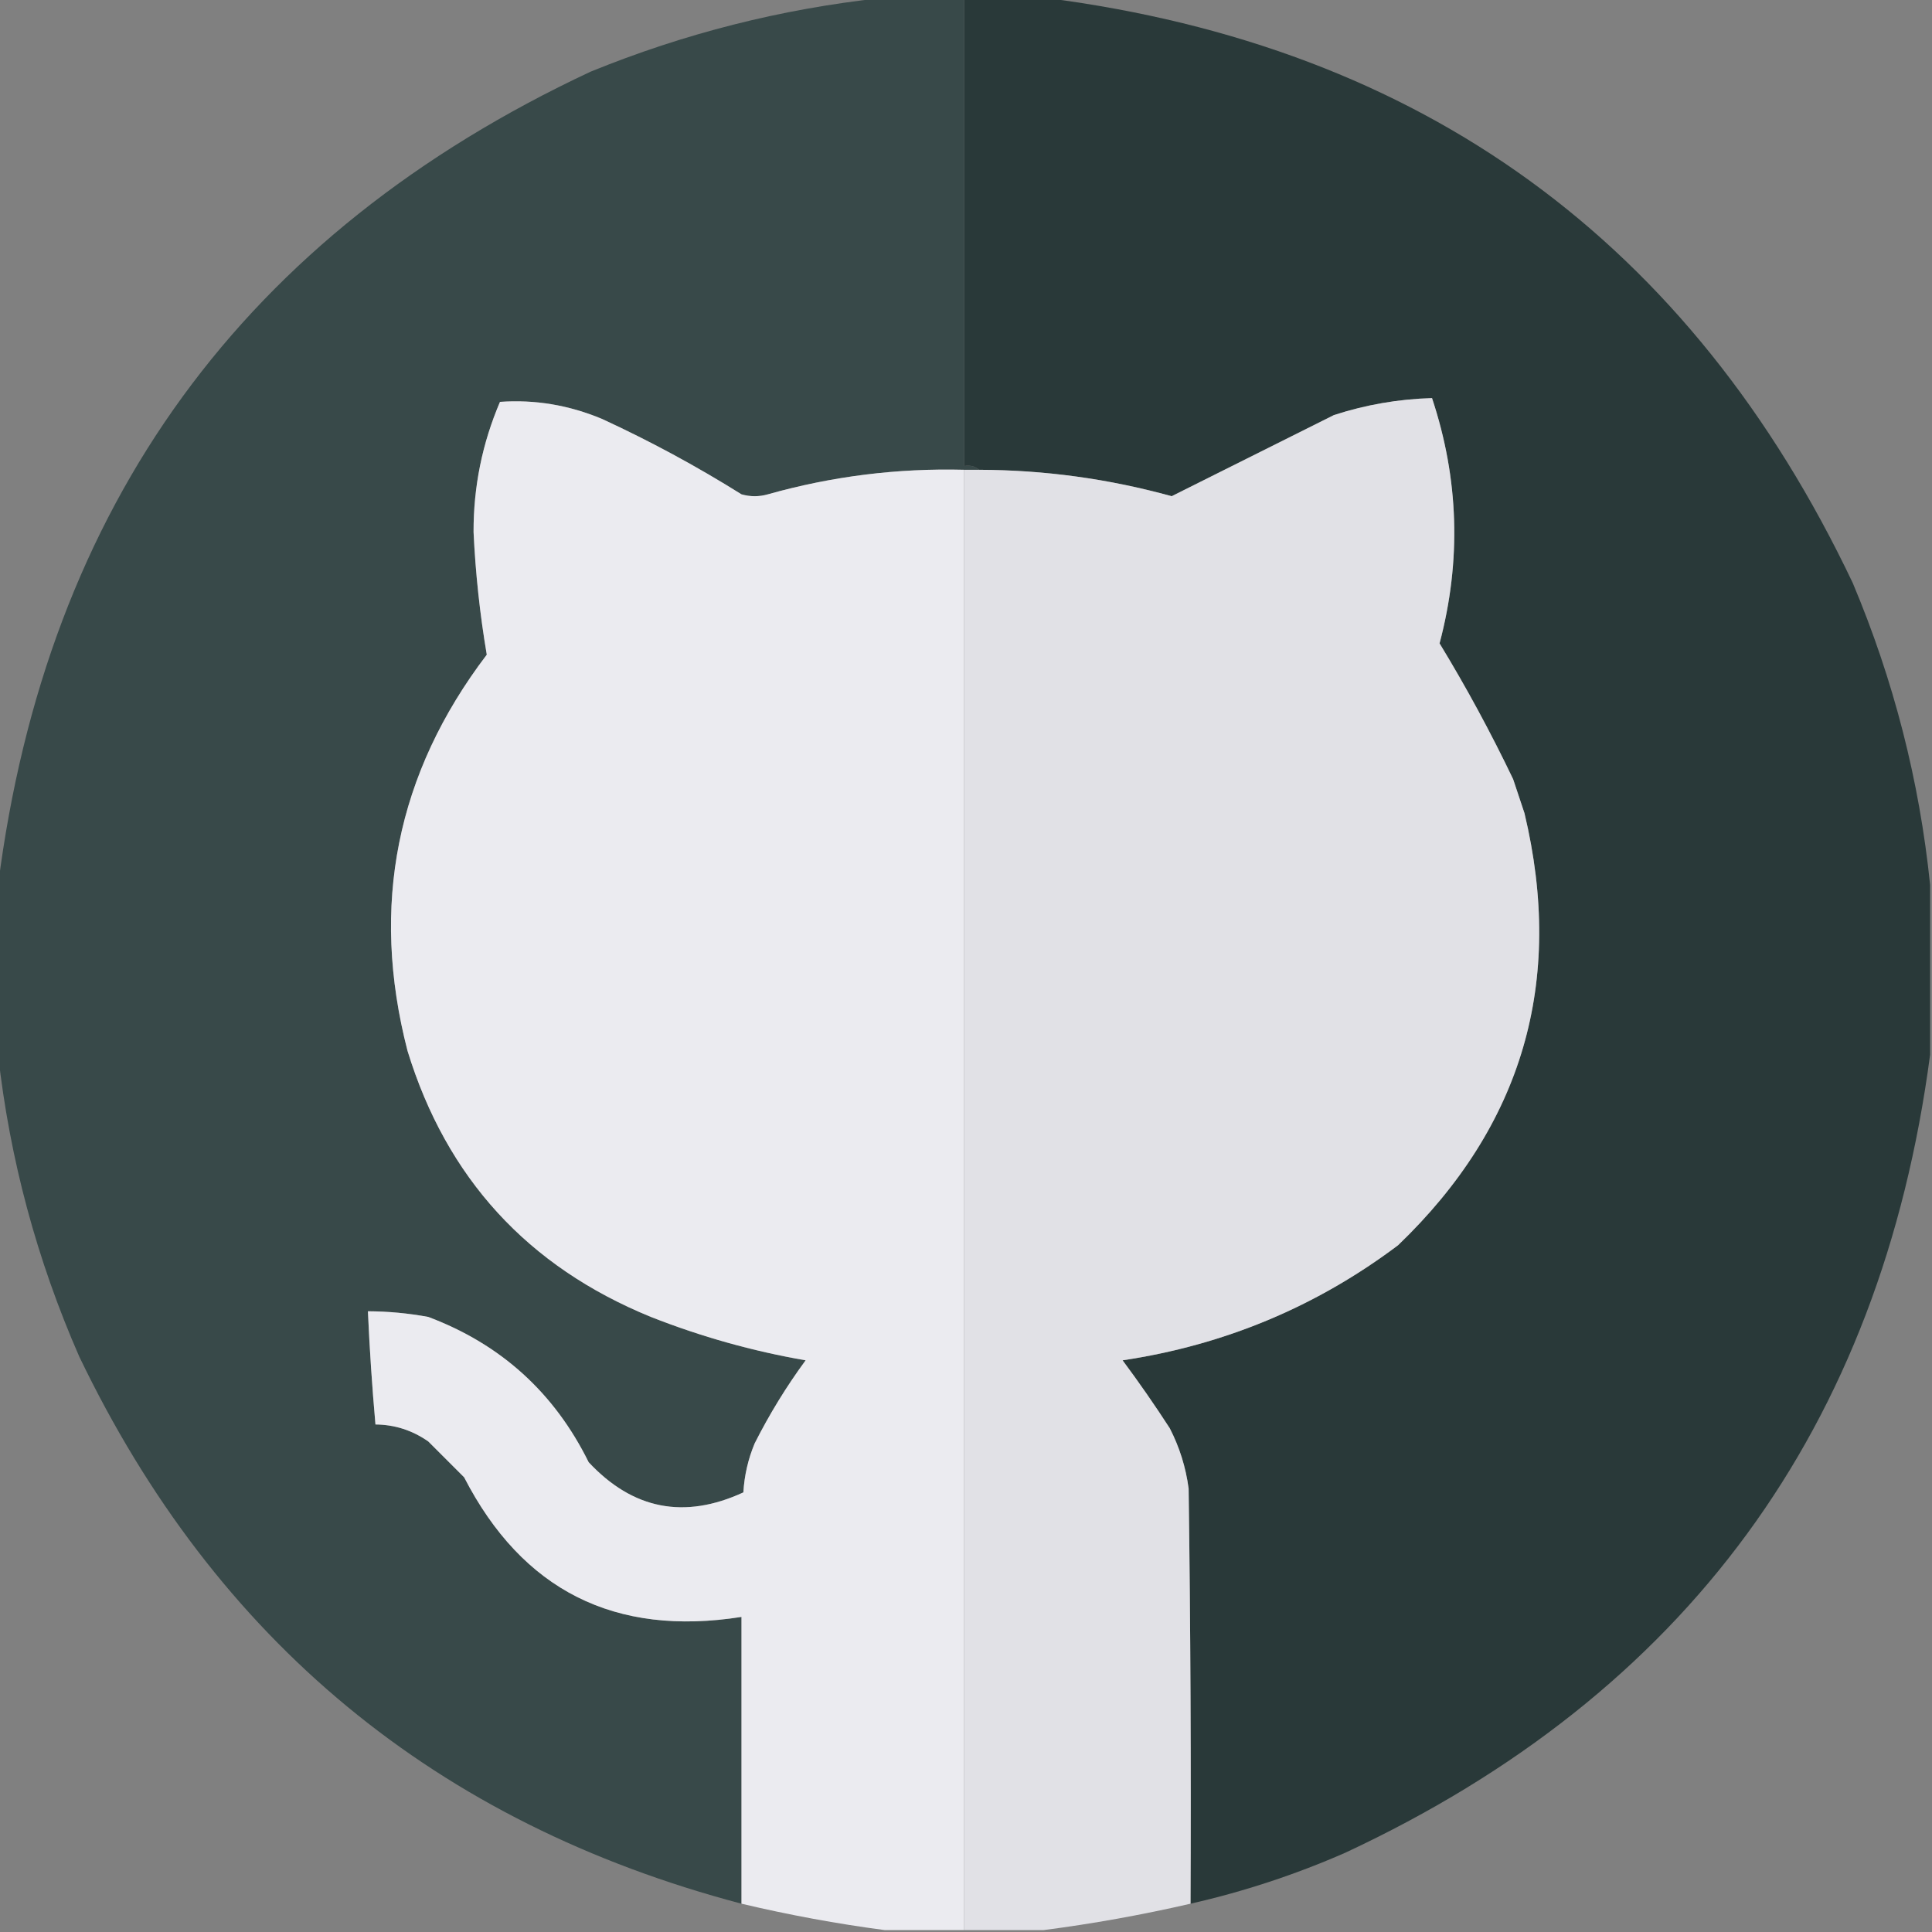 <?xml version="1.0" encoding="UTF-8"?>
<!DOCTYPE svg PUBLIC "-//W3C//DTD SVG 1.1//EN" "http://www.w3.org/Graphics/SVG/1.1/DTD/svg11.dtd">
<svg xmlns="http://www.w3.org/2000/svg" version="1.1" width="512px" height="512px" style="shape-rendering:geometricPrecision; text-rendering:geometricPrecision; image-rendering:optimizeQuality; fill-rule:evenodd; clip-rule:evenodd" xmlns:xlink="http://www.w3.org/1999/xlink">
<rect width="100%" height="100%" fill="#808080" stroke="none"/>
<g><path style="opacity:0.993" fill="#384949" d="M 233.5,-0.5 C 240.833,-0.5 248.167,-0.5 255.5,-0.5C 255.5,40.833 255.5,82.167 255.5,123.5C 257.099,123.232 258.432,123.566 259.5,124.5C 258.167,124.5 256.833,124.5 255.5,124.5C 237.816,124.044 220.483,126.211 203.5,131C 201.167,131.667 198.833,131.667 196.5,131C 184.614,123.556 172.28,116.889 159.5,111C 150.72,107.339 141.72,105.839 132.5,106.5C 127.8,117.502 125.466,129.002 125.5,141C 126.014,151.962 127.181,162.795 129,173.5C 105.048,204.994 98.048,239.994 108,278.5C 118.333,312.169 139.833,335.669 172.5,349C 185.806,354.242 199.473,358.076 213.5,360.5C 208.405,367.437 203.905,374.77 200,382.5C 198.263,386.661 197.263,390.995 197,395.5C 181.372,402.708 167.705,400.041 156,387.5C 146.902,369.069 132.736,356.235 113.5,349C 108.207,348.023 102.874,347.523 97.5,347.5C 97.946,357.516 98.613,367.516 99.5,377.5C 104.597,377.543 109.264,379.043 113.5,382C 116.667,385.167 119.833,388.333 123,391.5C 138.44,421.47 162.94,433.804 196.5,428.5C 196.5,453.833 196.5,479.167 196.5,504.5C 115.676,483.173 57.176,434.84 21,359.5C 9.747,333.811 2.58,307.144 -0.5,279.5C -0.5,264.5 -0.5,249.5 -0.5,234.5C 12.36,133.82 64.693,61.987 156.5,19C 181.379,8.864 207.046,2.364 233.5,-0.5 Z"/></g>
<g><path style="opacity:1" fill="#293939" d="M 255.5,-0.5 C 262.833,-0.5 270.167,-0.5 277.5,-0.5C 376.861,12.364 448.027,64.031 491,154.5C 501.846,180.264 508.68,206.93 511.5,234.5C 511.5,249.5 511.5,264.5 511.5,279.5C 498.429,378.389 446.762,448.889 356.5,491C 343.254,496.804 329.588,501.304 315.5,504.5C 315.667,467.832 315.5,431.165 315,394.5C 314.259,388.868 312.593,383.535 310,378.5C 306.028,372.362 301.862,366.362 297.5,360.5C 324.522,356.446 348.856,346.28 370.5,330C 403.499,298.326 414.666,260.159 404,215.5C 403,212.5 402,209.5 401,206.5C 395.064,194.098 388.564,182.098 381.5,170.5C 387.297,148.629 386.63,126.962 379.5,105.5C 370.611,105.755 361.945,107.255 353.5,110C 339.114,117.193 324.781,124.359 310.5,131.5C 293.811,126.885 276.811,124.552 259.5,124.5C 258.432,123.566 257.099,123.232 255.5,123.5C 255.5,82.167 255.5,40.833 255.5,-0.5 Z"/></g>
<g><path style="opacity:1" fill="#e1e1e6" d="M 315.5,504.5 C 302.494,507.496 289.494,509.83 276.5,511.5C 269.5,511.5 262.5,511.5 255.5,511.5C 255.5,382.5 255.5,253.5 255.5,124.5C 256.833,124.5 258.167,124.5 259.5,124.5C 276.811,124.552 293.811,126.885 310.5,131.5C 324.781,124.359 339.114,117.193 353.5,110C 361.945,107.255 370.611,105.755 379.5,105.5C 386.63,126.962 387.297,148.629 381.5,170.5C 388.564,182.098 395.064,194.098 401,206.5C 402,209.5 403,212.5 404,215.5C 414.666,260.159 403.499,298.326 370.5,330C 348.856,346.28 324.522,356.446 297.5,360.5C 301.862,366.362 306.028,372.362 310,378.5C 312.593,383.535 314.259,388.868 315,394.5C 315.5,431.165 315.667,467.832 315.5,504.5 Z"/></g>
<g><path style="opacity:0.999" fill="#ebebf0" d="M 255.5,124.5 C 255.5,253.5 255.5,382.5 255.5,511.5C 248.5,511.5 241.5,511.5 234.5,511.5C 221.838,509.832 209.171,507.499 196.5,504.5C 196.5,479.167 196.5,453.833 196.5,428.5C 162.94,433.804 138.44,421.47 123,391.5C 119.833,388.333 116.667,385.167 113.5,382C 109.264,379.043 104.597,377.543 99.5,377.5C 98.613,367.516 97.946,357.516 97.5,347.5C 102.874,347.523 108.207,348.023 113.5,349C 132.736,356.235 146.902,369.069 156,387.5C 167.705,400.041 181.372,402.708 197,395.5C 197.263,390.995 198.263,386.661 200,382.5C 203.905,374.77 208.405,367.437 213.5,360.5C 199.473,358.076 185.806,354.242 172.5,349C 139.833,335.669 118.333,312.169 108,278.5C 98.048,239.994 105.048,204.994 129,173.5C 127.181,162.795 126.014,151.962 125.5,141C 125.466,129.002 127.8,117.502 132.5,106.5C 141.72,105.839 150.72,107.339 159.5,111C 172.28,116.889 184.614,123.556 196.5,131C 198.833,131.667 201.167,131.667 203.5,131C 220.483,126.211 237.816,124.044 255.5,124.5 Z"/></g>
</svg>
